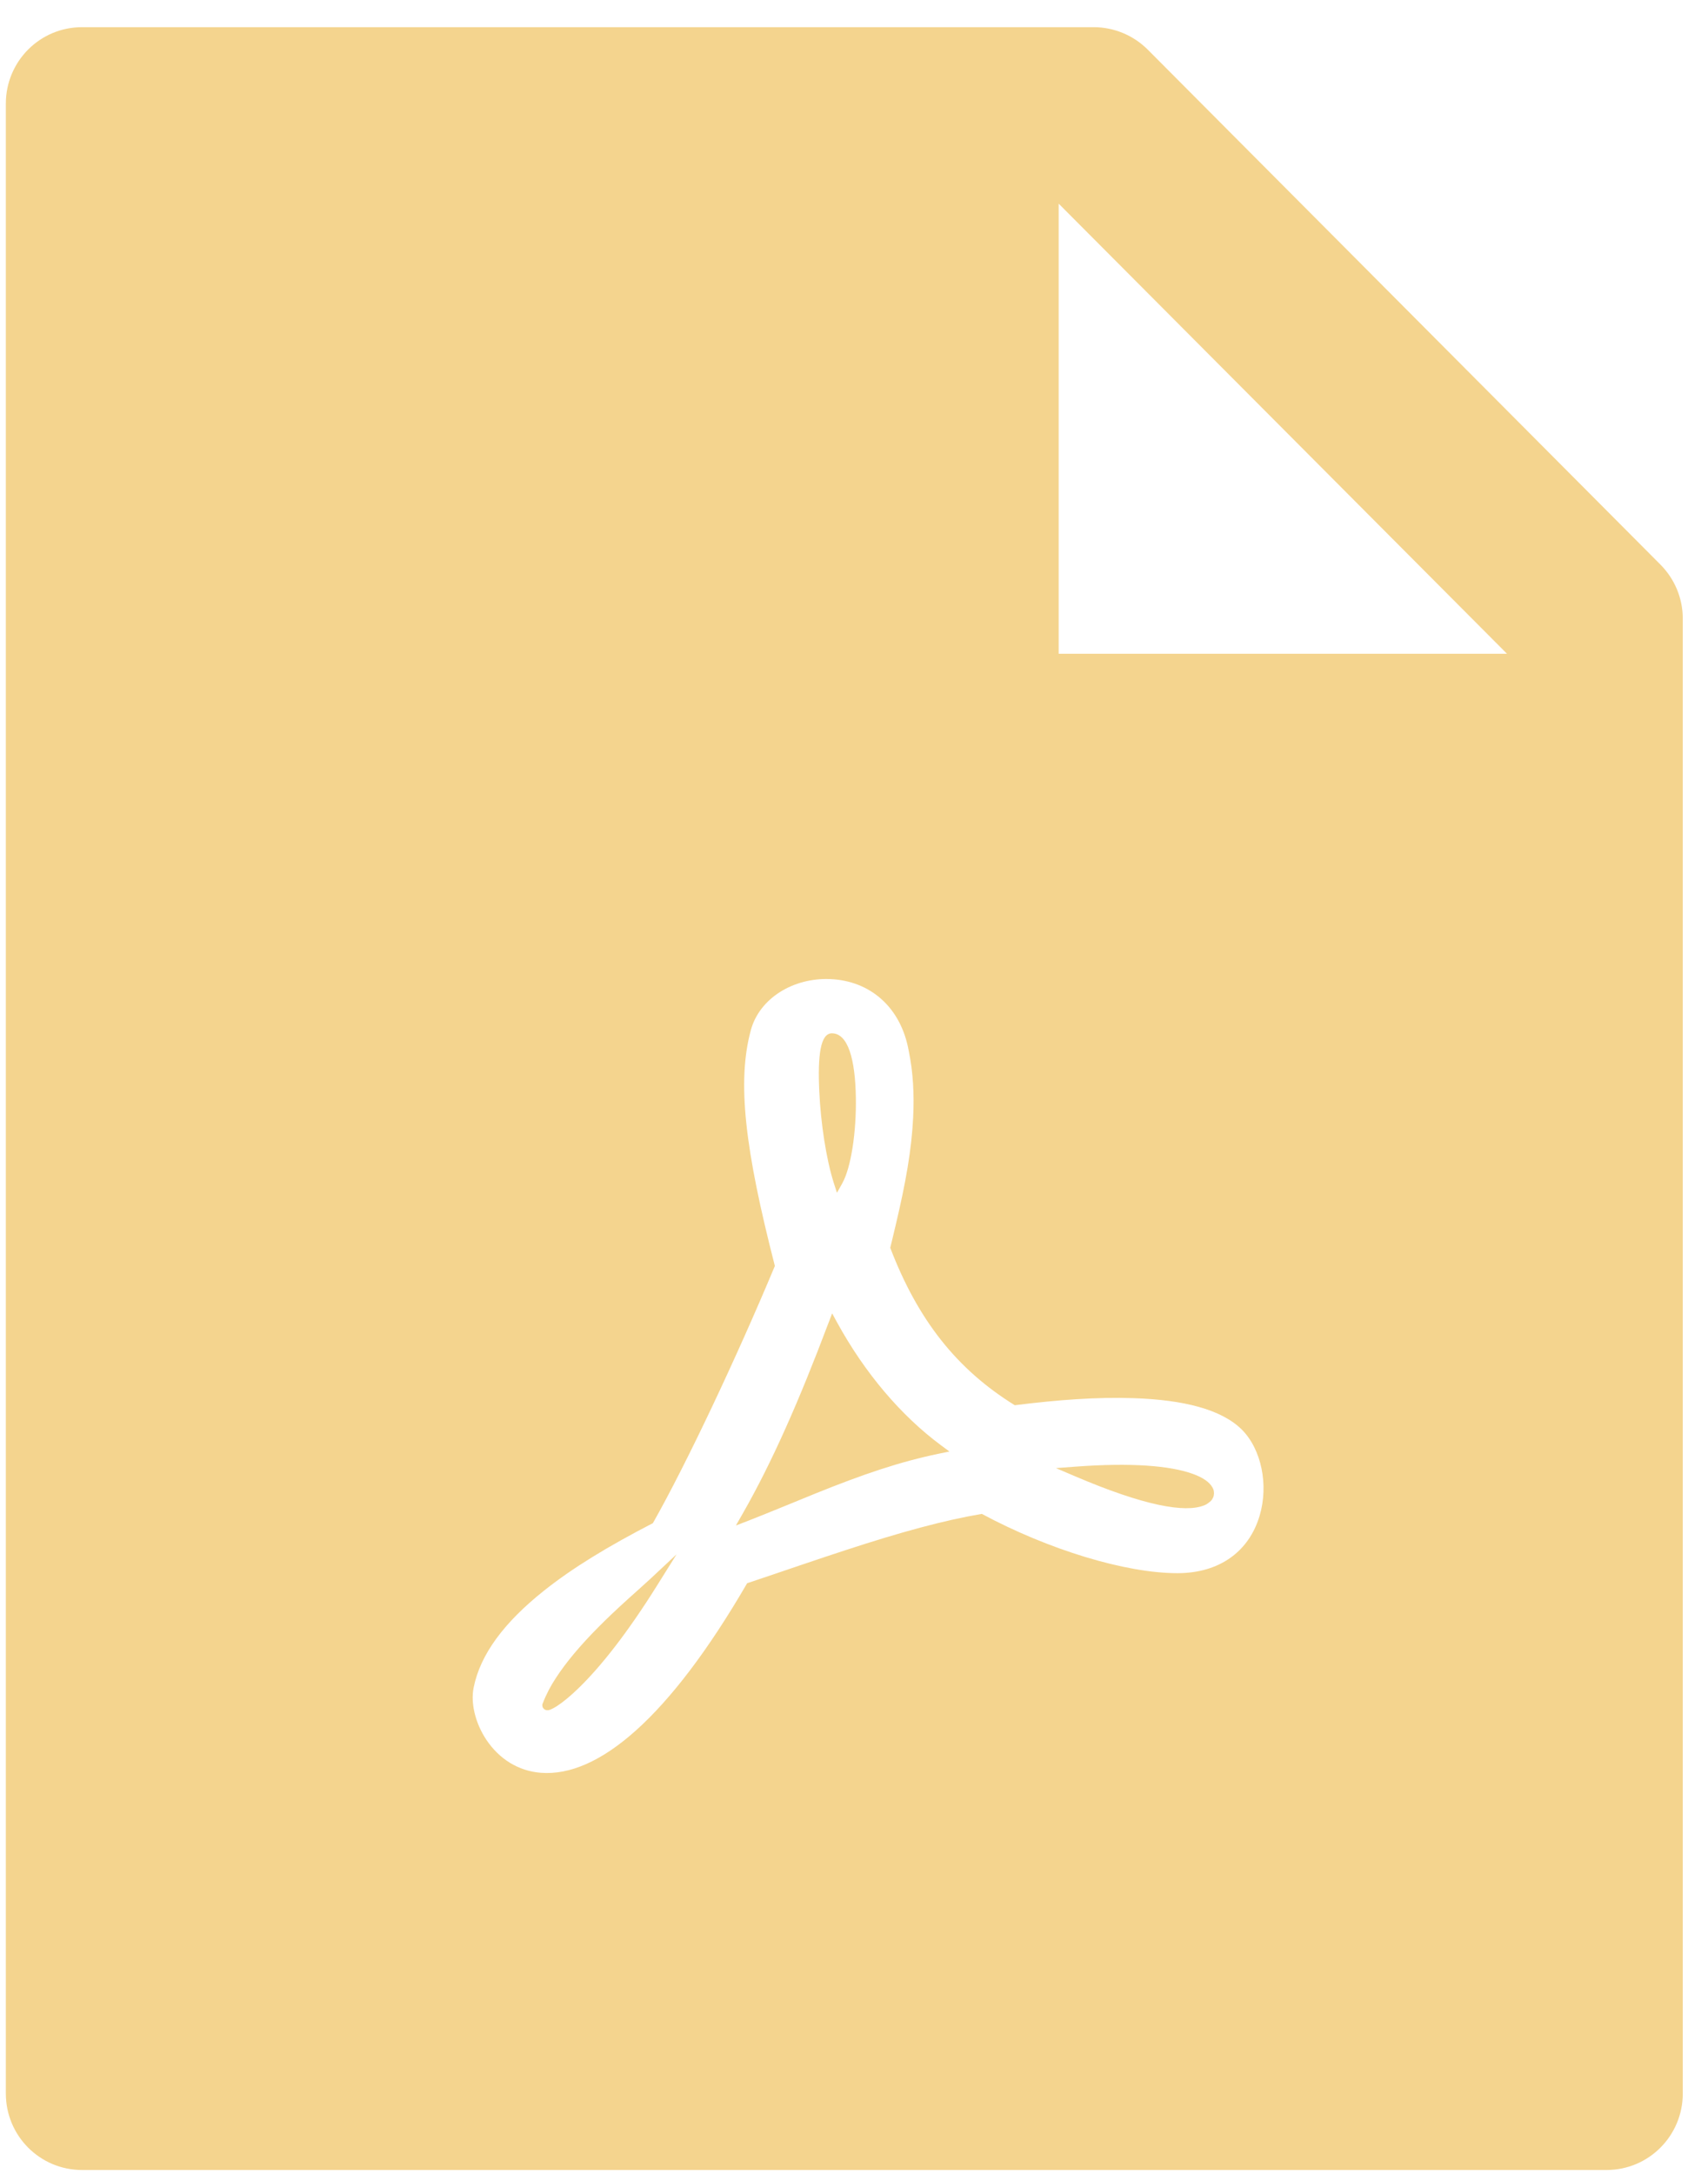<svg width="55" height="70" viewBox="0 0 55 70" fill="none" xmlns="http://www.w3.org/2000/svg">
<path d="M53.467 18.179C53.927 18.641 54.188 19.265 54.188 19.919V67.411C54.188 68.774 53.091 69.875 51.733 69.875H2.642C1.284 69.875 0.188 68.774 0.188 67.411V3.339C0.188 1.976 1.284 0.875 2.642 0.875H35.218C35.87 0.875 36.499 1.137 36.96 1.599L53.467 18.179ZM48.527 21.051L34.091 6.558V21.051H48.527ZM36.486 45.021C35.321 44.983 34.083 45.073 32.677 45.249C30.813 44.095 29.558 42.509 28.667 40.18L28.749 39.842L28.844 39.443C29.174 38.047 29.351 37.028 29.404 36.001C29.444 35.226 29.401 34.51 29.264 33.847C29.011 32.416 28.002 31.578 26.731 31.527C25.546 31.478 24.457 32.143 24.178 33.172C23.725 34.837 23.991 37.028 24.952 40.765C23.727 43.695 22.11 47.13 21.024 49.046C19.575 49.797 18.447 50.479 17.499 51.235C16.249 52.234 15.468 53.26 15.253 54.338C15.149 54.838 15.306 55.491 15.664 56.026C16.071 56.633 16.683 57.028 17.417 57.085C19.269 57.229 21.546 55.311 24.059 50.981C24.312 50.896 24.579 50.807 24.905 50.696L25.818 50.386C26.395 50.191 26.814 50.051 27.228 49.916C29.023 49.329 30.381 48.959 31.616 48.748C33.762 49.901 36.242 50.657 37.913 50.657C39.292 50.657 40.224 49.94 40.561 48.81C40.856 47.818 40.622 46.668 39.987 46.032C39.331 45.384 38.123 45.074 36.486 45.021ZM17.464 54.911V54.883L17.474 54.857C17.586 54.565 17.73 54.288 17.903 54.028C18.232 53.521 18.683 52.989 19.243 52.421C19.544 52.117 19.857 51.82 20.224 51.488C20.306 51.414 20.831 50.945 20.929 50.852L21.786 50.051L21.163 51.047C20.218 52.559 19.364 53.648 18.632 54.358C18.363 54.62 18.126 54.813 17.934 54.937C17.871 54.979 17.804 55.016 17.734 55.046C17.702 55.059 17.675 55.067 17.647 55.069C17.618 55.073 17.588 55.069 17.561 55.058C17.532 55.046 17.508 55.025 17.49 54.999C17.473 54.973 17.464 54.942 17.464 54.911ZM27.124 38.101L26.951 38.409L26.843 38.072C26.605 37.315 26.43 36.174 26.382 35.145C26.327 33.975 26.42 33.273 26.788 33.273C27.305 33.273 27.542 34.104 27.56 35.356C27.577 36.455 27.405 37.6 27.123 38.101H27.124ZM26.678 42.603L26.796 42.291L26.956 42.584C27.852 44.219 29.016 45.584 30.296 46.535L30.572 46.74L30.235 46.809C28.982 47.07 27.816 47.461 26.22 48.107C26.387 48.039 24.562 48.789 24.1 48.967L23.697 49.122L23.912 48.746C24.86 47.09 25.735 45.102 26.677 42.603H26.678ZM38.768 48.476C38.166 48.715 36.868 48.501 34.583 47.522L34.003 47.274L34.632 47.227C36.419 47.094 37.684 47.193 38.422 47.464C38.737 47.579 38.946 47.725 39.039 47.891C39.088 47.97 39.104 48.065 39.085 48.155C39.065 48.246 39.012 48.326 38.935 48.377C38.886 48.42 38.83 48.454 38.768 48.476Z" fill="#F4D48E"/>
</svg>
